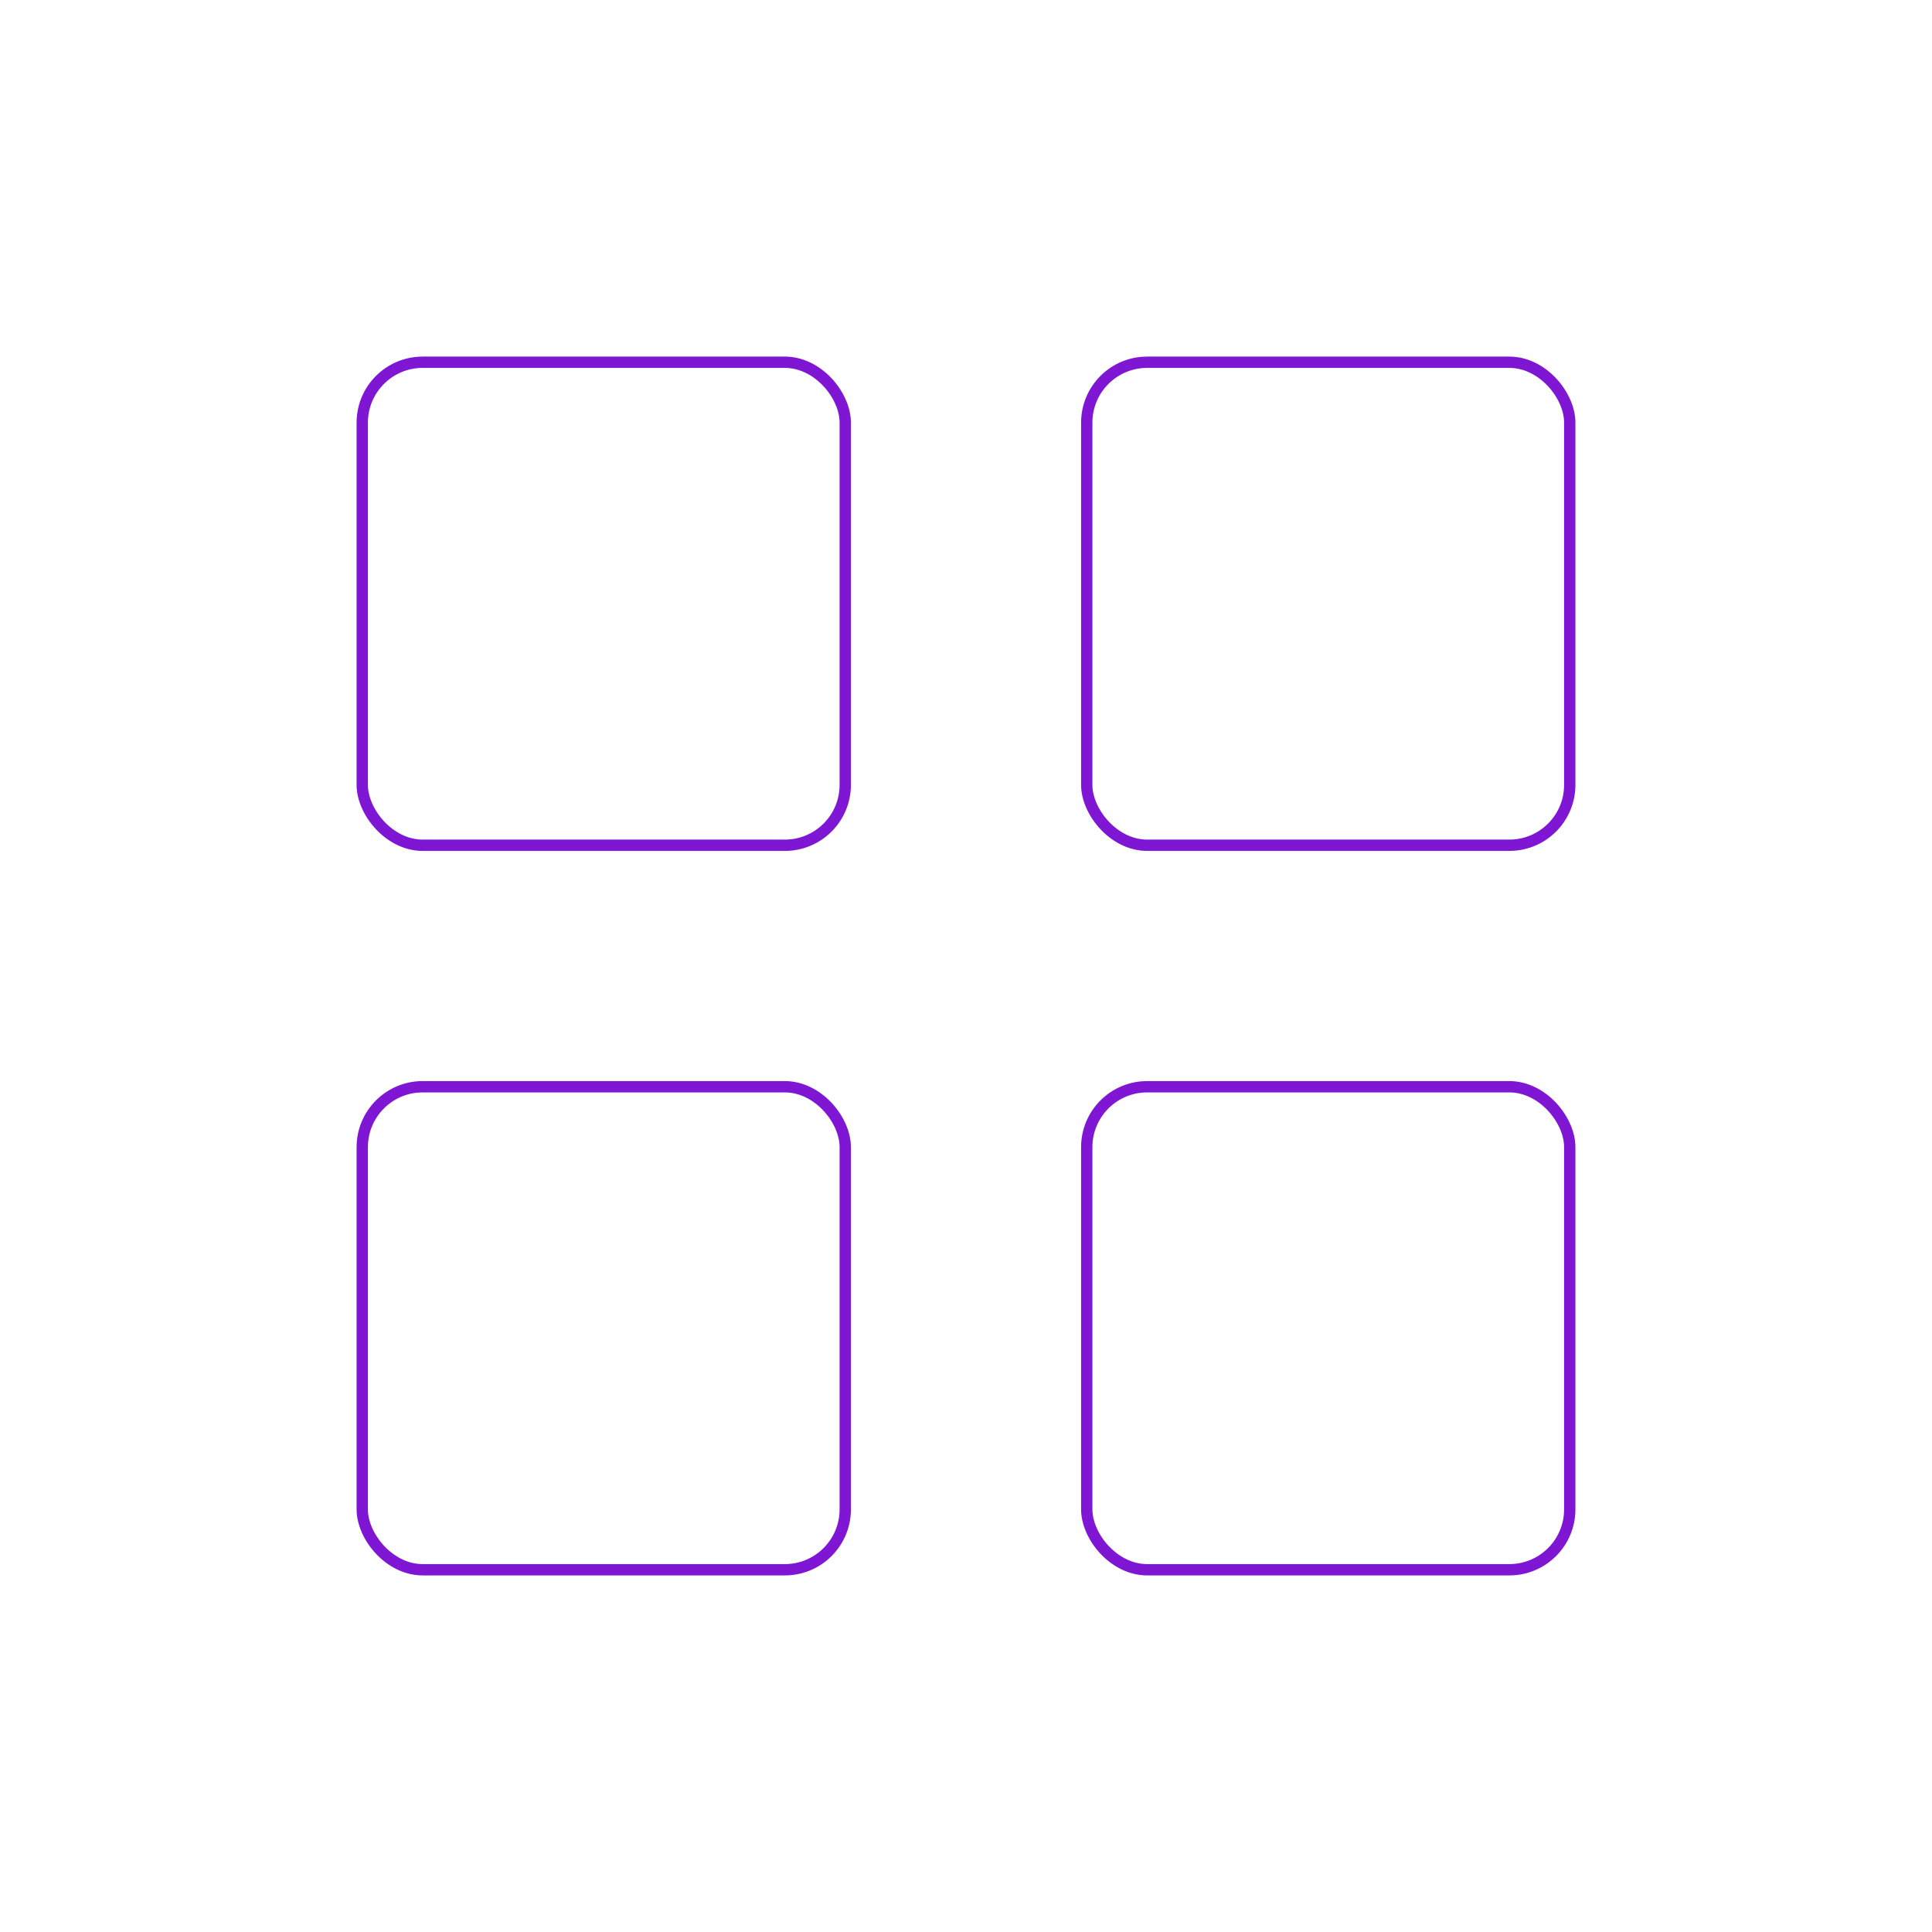 ﻿<svg xmlns="http://www.w3.org/2000/svg" viewBox="0 0 256 256"><rect width="256" height="256" fill="none"/><rect x="48" y="48" width="64" height="64" rx="8" fill="none" stroke="#7F16D4" stroke-linecap="round" stroke-linejoin="round" stroke-width="1.5"/><rect x="144" y="48" width="64" height="64" rx="8" fill="none" stroke="#7F16D4" stroke-linecap="round" stroke-linejoin="round" stroke-width="1.5"/><rect x="48" y="144" width="64" height="64" rx="8" fill="none" stroke="#7F16D4" stroke-linecap="round" stroke-linejoin="round" stroke-width="1.5"/><rect x="144" y="144" width="64" height="64" rx="8" fill="none" stroke="#7F16D4" stroke-linecap="round" stroke-linejoin="round" stroke-width="1.5"/></svg>


